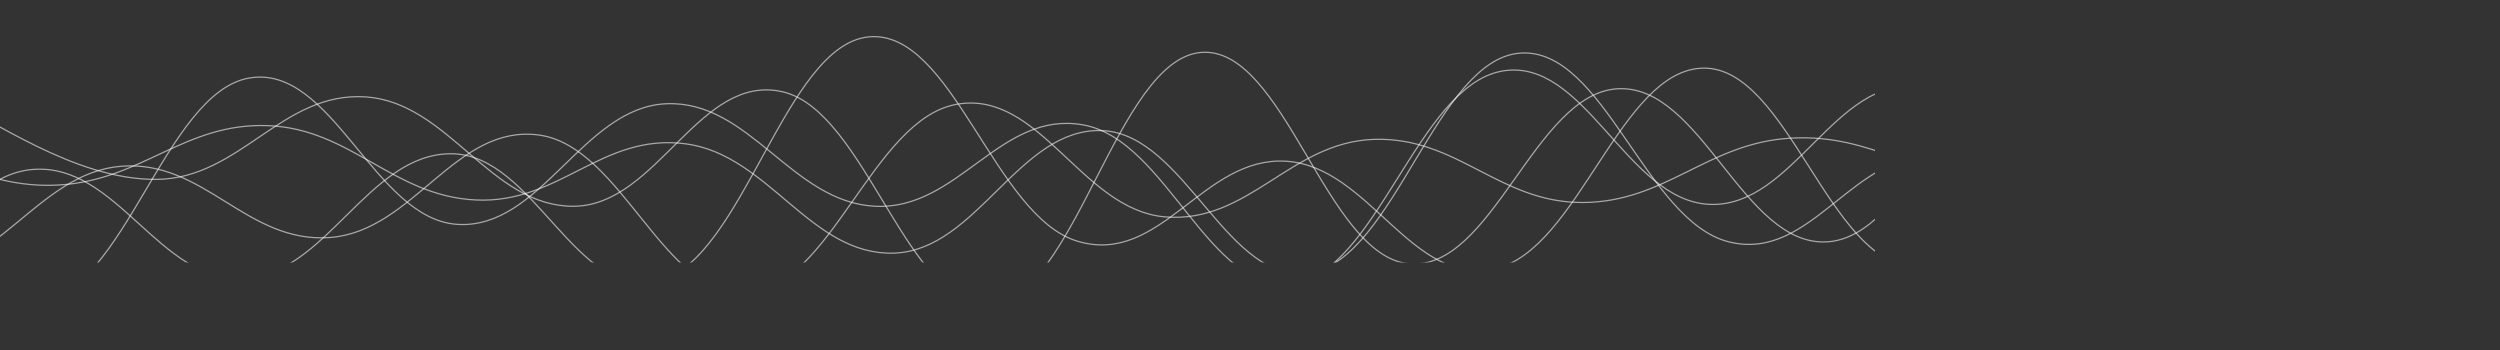 <svg xmlns="http://www.w3.org/2000/svg" version="1.1" xmlns:xlink="http://www.w3.org/1999/xlink" xmlns:svgjs="http://svgjs.dev/svgjs" width="4000" height="560" preserveAspectRatio="none" viewBox="0 0 4000 560"><rect x="0" y="0" width="4000" height="560" fill="#333333" stroke="none"/><g mask="url(&quot;#SvgjsMask1034&quot;)" fill="none"><path d="M -604.057,291 C -537.26,267.8 -403.66,137.2 -270.057,175 C -136.46,212.8 -69.66,490 63.943,480 C 197.54,470 264.34,149.2 397.943,125 C 531.54,100.8 598.34,350.8 731.943,359 C 865.54,367.2 932.34,171.8 1065.943,166 C 1199.54,160.2 1266.34,323.2 1399.943,330 C 1533.54,336.8 1600.34,175.2 1733.943,200 C 1867.54,224.8 1934.34,471.2 2067.943,454 C 2201.54,436.8 2268.34,139.4 2401.943,114 C 2535.54,88.6 2602.34,322 2735.943,327 C 2869.54,332 2936.34,120.8 3069.943,139 C 3203.54,157.2 3270.34,428.8 3403.943,418 C 3537.54,407.2 3618.73,76.4 3737.943,85 C 3857.15,93.6 3947.59,385.8 4000,461" stroke="rgba(255, 255, 255, 0.58)" stroke-width="2"></path><path d="M -83.352,161 C -16.55,186.2 117.05,288.2 250.648,287 C 384.25,285.8 451.05,146.4 584.648,155 C 718.25,163.6 785.05,331.6 918.648,330 C 1052.25,328.4 1119.05,115.6 1252.648,147 C 1386.25,178.4 1453.05,499.6 1586.648,487 C 1720.25,474.4 1787.05,97 1920.648,84 C 2054.25,71 2121.05,410.4 2254.648,422 C 2388.25,433.6 2455.05,149 2588.648,142 C 2722.25,135 2789.05,394 2922.648,387 C 3056.25,380 3123.05,101.8 3256.648,107 C 3390.25,112.2 3457.05,392.2 3590.648,413 C 3724.25,433.8 3791.05,198.2 3924.648,211 C 4058.25,223.8 4243.58,464.8 4258.648,477 C 4273.72,489.2 4051.73,313 4000,272" stroke="rgba(255, 255, 255, 0.58)" stroke-width="2"></path><path d="M -613.837,228 C -547.04,280.6 -413.44,482.4 -279.837,491 C -146.24,499.6 -79.44,280 54.163,271 C 187.76,262 254.56,451 388.163,446 C 521.76,441 588.56,245.4 722.163,246 C 855.76,246.6 922.56,486.4 1056.163,449 C 1189.76,411.6 1256.56,71.6 1390.163,59 C 1523.76,46.4 1590.56,346.2 1724.163,386 C 1857.76,425.8 1924.56,249.2 2058.163,258 C 2191.76,266.8 2258.56,459.8 2392.163,430 C 2525.76,400.2 2592.56,109.8 2726.163,109 C 2859.76,108.2 2926.56,419.6 3060.163,426 C 3193.76,432.4 3260.56,148 3394.163,141 C 3527.76,134 3607,399 3728.163,391 C 3849.33,383 3945.63,159 4000,101" stroke="rgba(255, 255, 255, 0.58)" stroke-width="2"></path><path d="M -473.98,221 C -407.18,263.2 -273.58,423 -139.98,432 C -6.38,441 60.42,276.4 194.02,266 C 327.62,255.6 394.42,390 528.02,380 C 661.62,370 728.42,198.2 862.02,216 C 995.62,233.8 1062.42,478.8 1196.02,469 C 1329.62,459.2 1396.42,191.4 1530.02,167 C 1663.62,142.6 1730.42,335.8 1864.02,347 C 1997.62,358.2 2064.42,227.6 2198.02,223 C 2331.62,218.4 2398.42,324.4 2532.02,324 C 2665.62,323.6 2732.42,228.2 2866.02,221 C 2999.62,213.8 3066.42,288.2 3200.02,288 C 3333.62,287.8 3400.42,204.4 3534.02,220 C 3667.62,235.6 3774.82,363.4 3868.02,366 C 3961.22,368.6 3973.6,259.6 4000,233" stroke="rgba(255, 255, 255, 0.58)" stroke-width="2"></path><path d="M -573.761,373 C -506.96,346.2 -373.36,254.4 -239.761,239 C -106.16,223.6 -39.36,303.6 94.239,296 C 227.84,288.4 294.64,196.2 428.239,201 C 561.84,205.8 628.64,314.2 762.239,320 C 895.84,325.8 962.64,213 1096.239,230 C 1229.84,247 1296.64,409.2 1430.239,405 C 1563.84,400.8 1630.64,202.8 1764.239,209 C 1897.84,215.2 1964.64,460.8 2098.239,436 C 2231.84,411.2 2298.64,94.8 2432.239,85 C 2565.84,75.2 2632.64,353.6 2766.239,387 C 2899.84,420.4 2966.64,236 3100.239,252 C 3233.84,268 3300.64,497.6 3434.239,467 C 3567.84,436.4 3655.09,113.6 3768.239,99 C 3881.39,84.4 3953.65,335 4000,394" stroke="rgba(255, 255, 255, 0.58)" stroke-width="2"></path></g><defs><mask id="SvgjsMask1034"><rect width="4000" height="560" fill="#ffffff"></rect></mask></defs></svg>